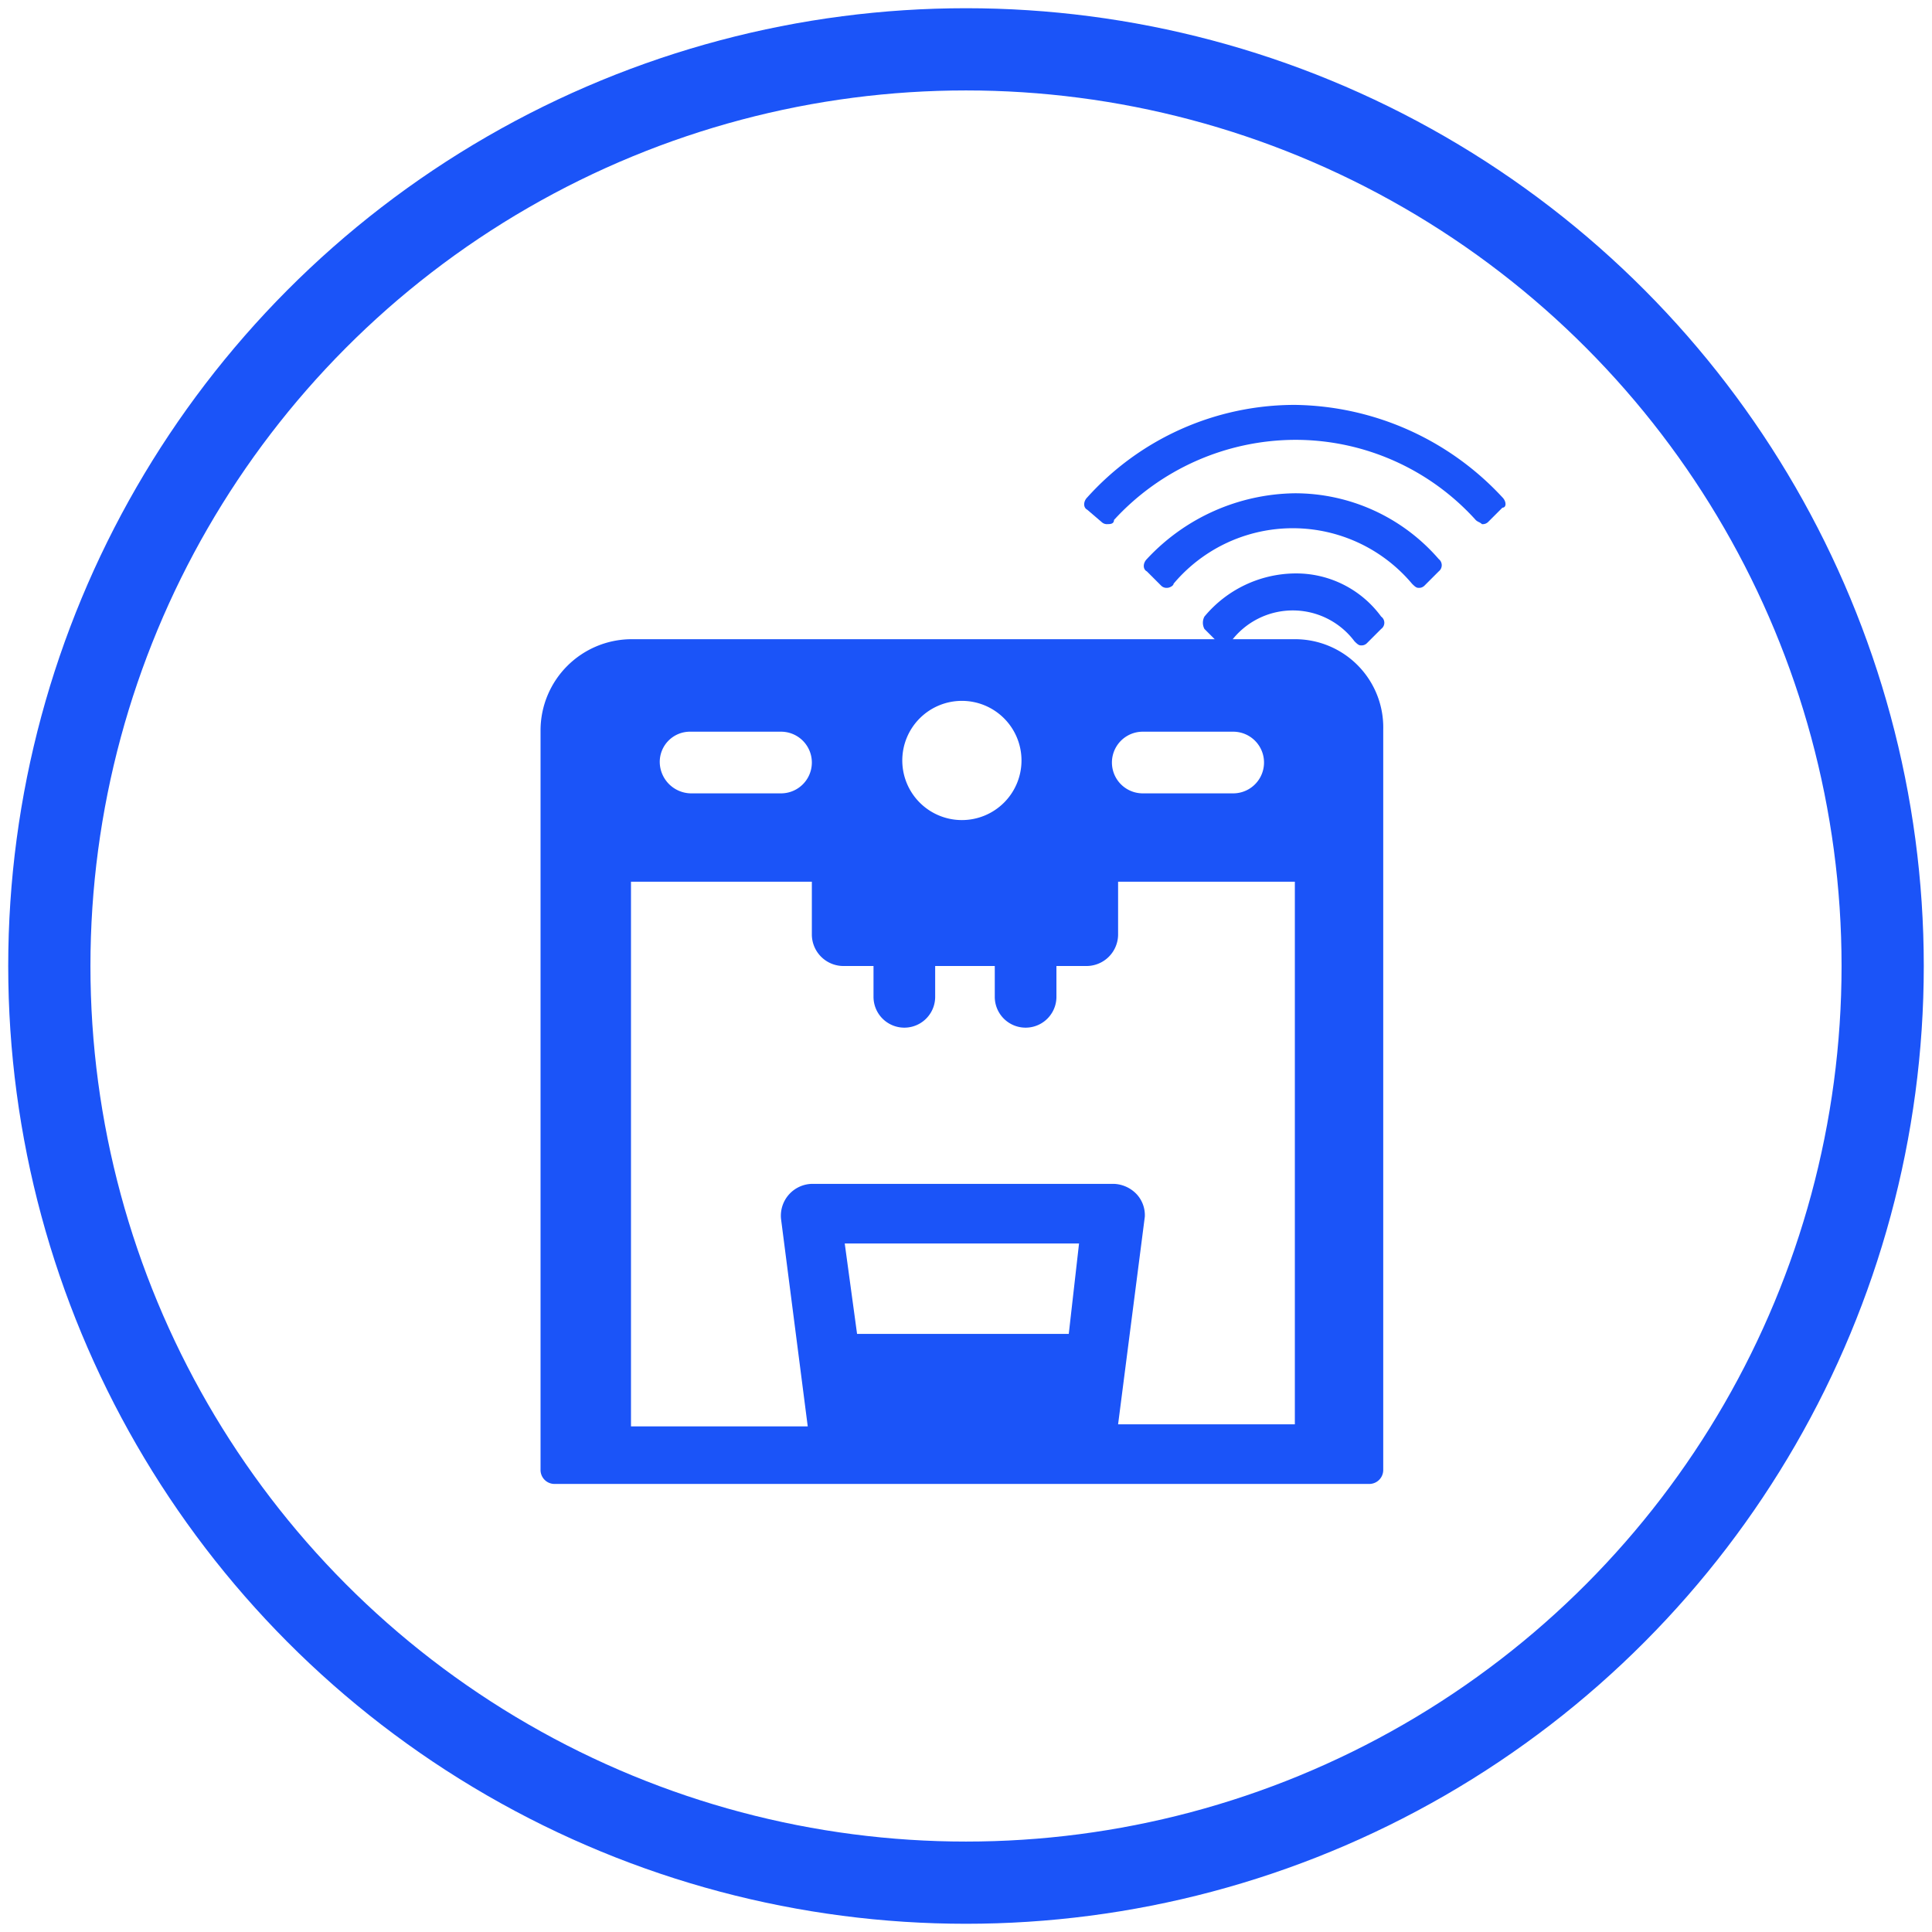 <?xml version="1.0" encoding="UTF-8"?> <svg xmlns="http://www.w3.org/2000/svg" id="Layer_1" data-name="Layer 1" viewBox="0 0 94 94"><defs><style>.cls-1{fill:none;stroke:#1b54f8;stroke-miterlimit:10;stroke-width:4px;}.cls-2{fill:#1b54f8;}</style></defs><circle class="cls-1" cx="47" cy="47" r="44.6"></circle><path class="cls-2" d="M39.7,41.1H54.4v4.4A1.54,1.54,0,0,1,52.9,47H51.4v1.5a1.5,1.5,0,0,1-3,0V47H45.5v1.5a1.5,1.5,0,0,1-3,0V47H41a1.54,1.54,0,0,1-1.5-1.5V41.1Z"></path><circle class="cls-2" cx="63" cy="33.5" r="1.5"></circle><path class="cls-2" d="M63,27.9A5.8,5.8,0,0,0,58.6,30a.64.64,0,0,0,0,.6l.7.7a.37.37,0,0,0,.3.1h0c.1,0,.3-.1.3-.2a3.75,3.75,0,0,1,6,0c.1.1.2.2.3.2h0a.37.37,0,0,0,.3-.1l.7-.7a.37.37,0,0,0,0-.6A5.12,5.12,0,0,0,63,27.9Z"></path><path class="cls-2" d="M63,24a10,10,0,0,0-7.2,3.2c-.2.2-.2.5,0,.6l.7.7a.37.37,0,0,0,.3.1h0c.1,0,.3-.1.3-.2a7.58,7.58,0,0,1,11.6,0c.1.1.2.2.3.2h0a.37.37,0,0,0,.3-.1l.7-.7a.38.38,0,0,0,0-.6A9.25,9.25,0,0,0,63,24Z"></path><path class="cls-2" d="M73.1,24.2A14,14,0,0,0,63,19.7a13.58,13.58,0,0,0-10.1,4.5c-.2.2-.2.5,0,.6l.7.6a.37.37,0,0,0,.3.1h0c.1,0,.3,0,.3-.2A12,12,0,0,1,63,21.4a11.82,11.82,0,0,1,8.8,3.9c.1.1.2.1.3.2h0a.37.37,0,0,0,.3-.1l.7-.7C73.3,24.7,73.3,24.4,73.1,24.2Z"></path><path class="cls-2" d="M63,31.1H30.7a4.44,4.44,0,0,0-4.4,4.4v36a.68.68,0,0,0,.7.7H66.6a.68.68,0,0,0,.7-.7v-36A4.29,4.29,0,0,0,63,31.1Zm-7.4,4.5H60a1.5,1.5,0,0,1,0,3H55.6a1.5,1.5,0,0,1,0-3Zm-8.8-1.5A2.9,2.9,0,1,1,43.9,37,2.9,2.9,0,0,1,46.8,34.1ZM33.6,35.6H38a1.5,1.5,0,0,1,0,3H33.6a1.54,1.54,0,0,1-1.5-1.5A1.47,1.47,0,0,1,33.6,35.6ZM52,64.9H41.7l-.6-4.4H52.5Zm3.3-6.8a1.61,1.61,0,0,0-1.1-.5H39.5A1.55,1.55,0,0,0,38,59.3l1.3,10.1H30.7V42.9H63V69.3H54.4l1.3-10.1A1.5,1.5,0,0,0,55.3,58.1Z"></path></svg> 